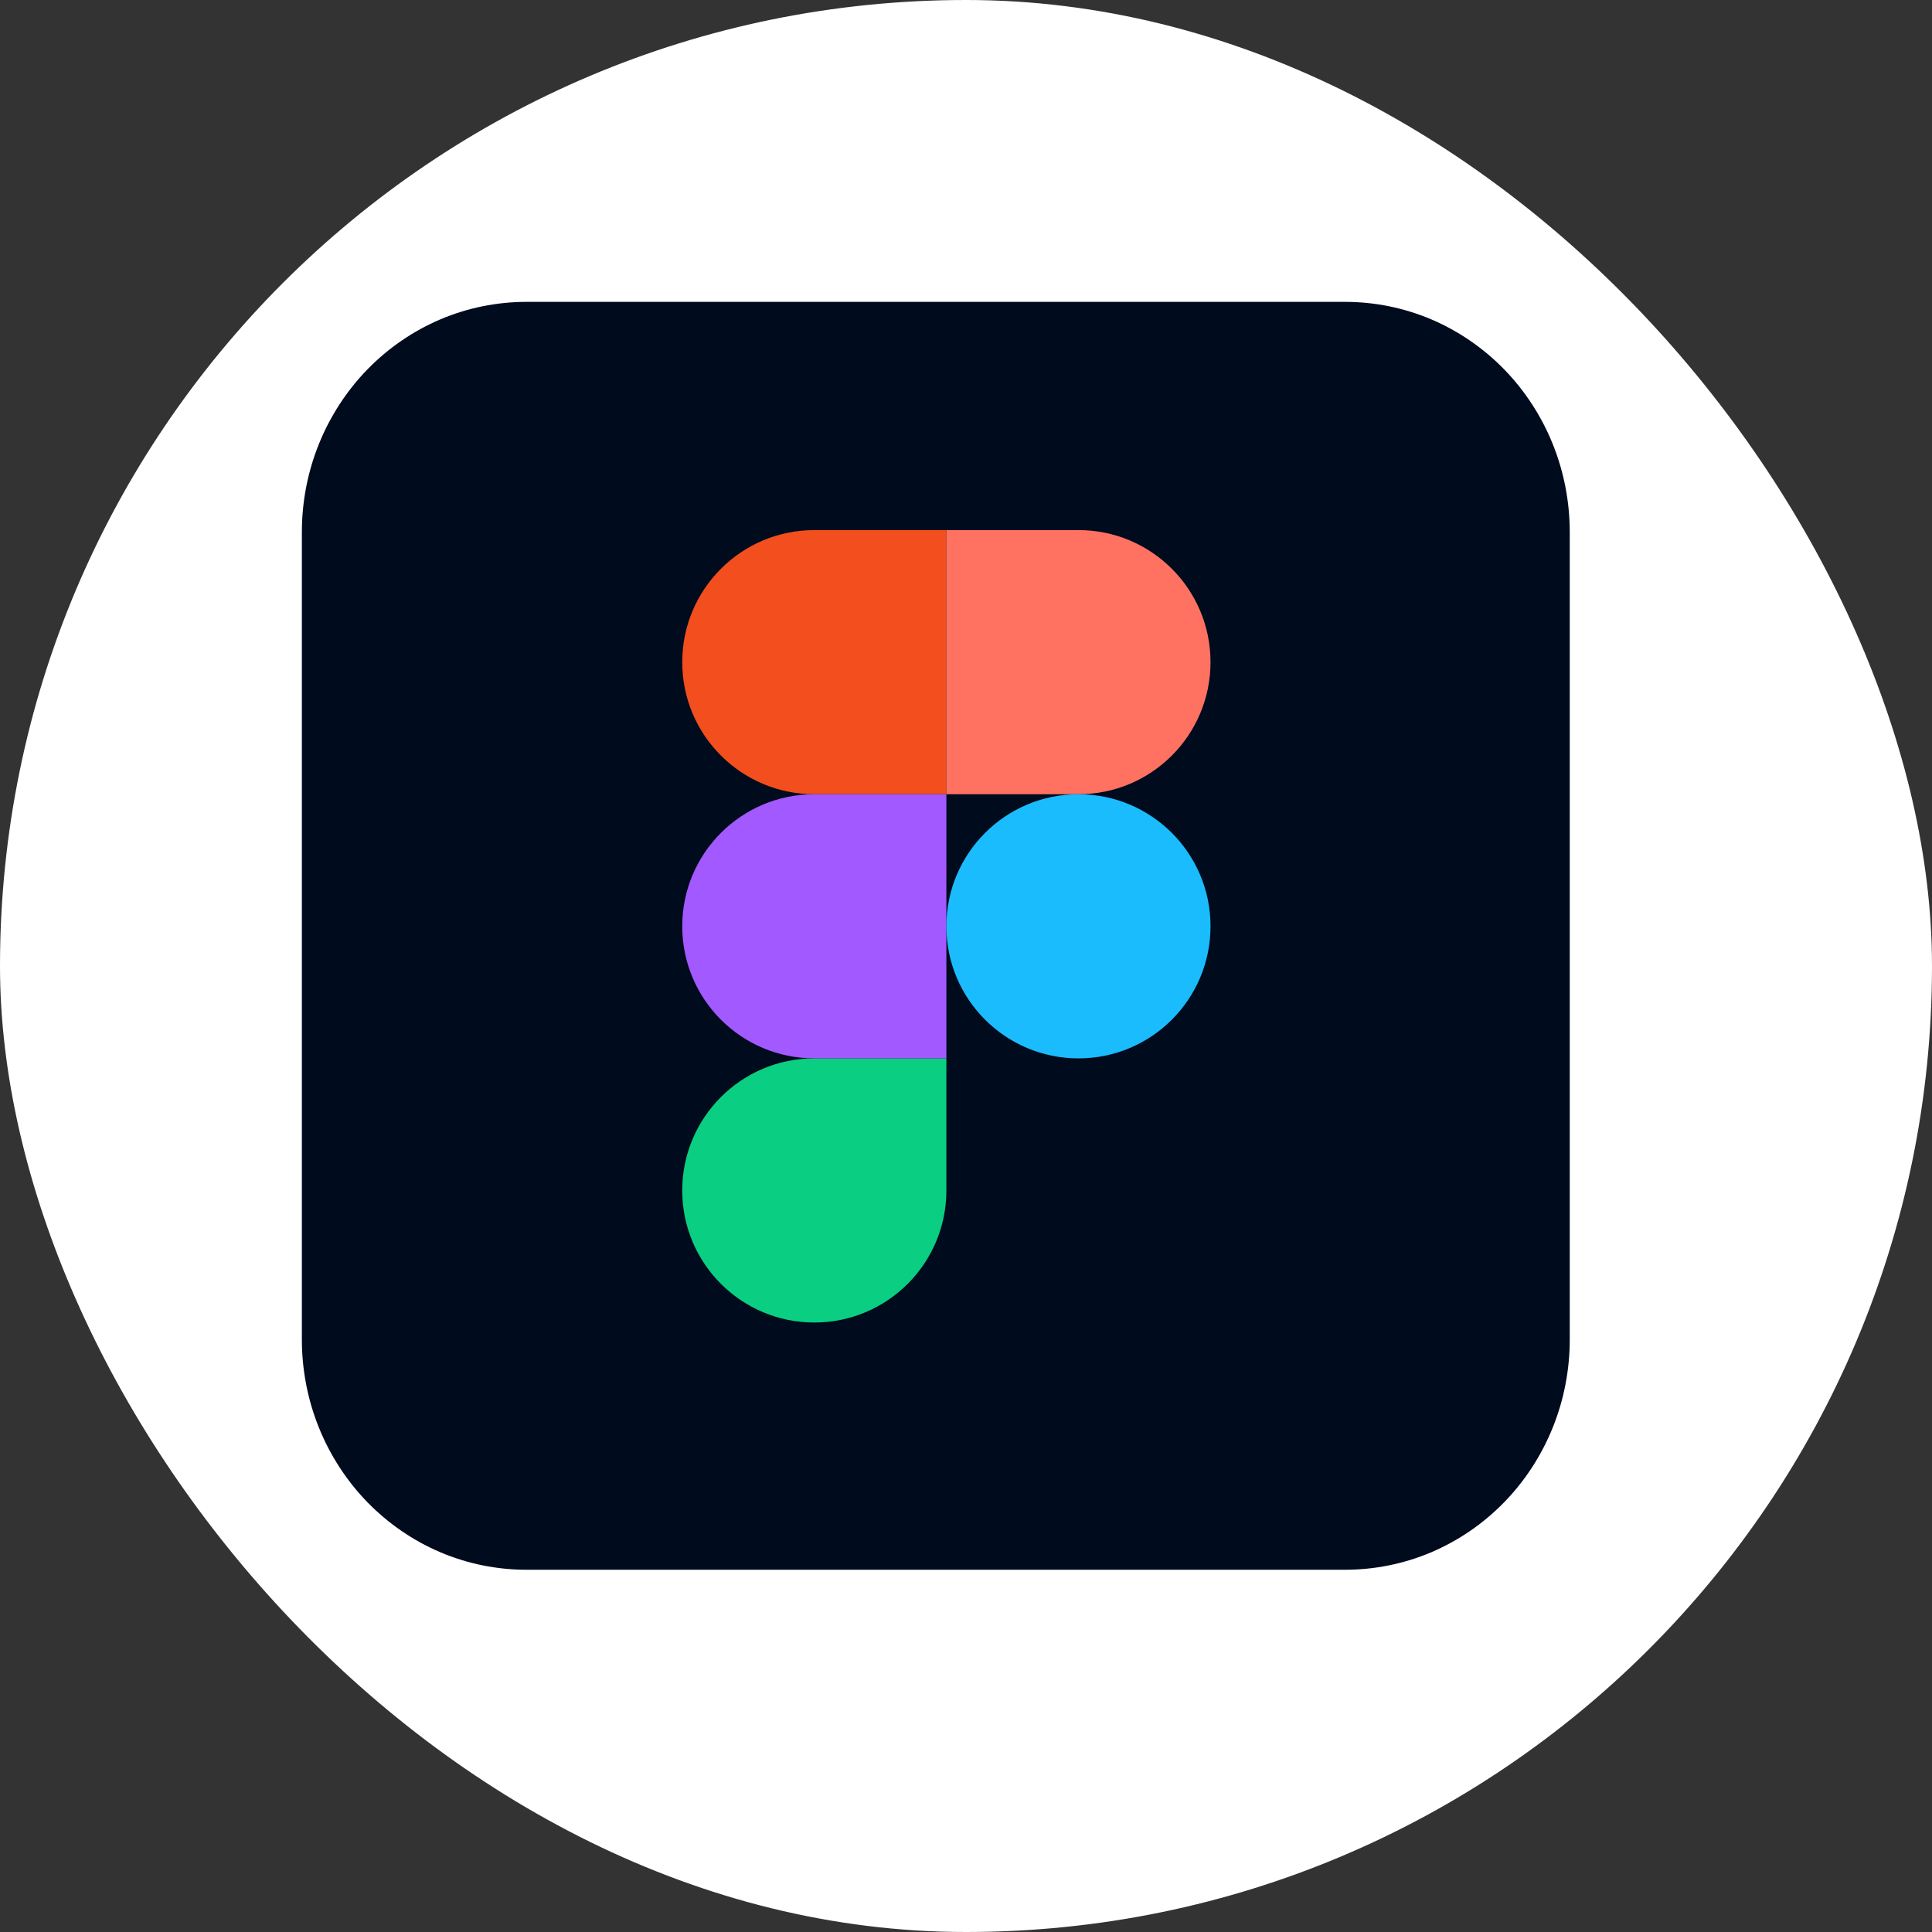 <svg width="32" height="32" viewBox="0 0 32 32" fill="none" xmlns="http://www.w3.org/2000/svg">
<rect x="0" y="0" width="32" height="32" fill="#333333" stroke="none"/>
<rect width="32" height="32" rx="16" fill="white"/>
<g clip-path="url(#clip0_162_1146)">
<path d="M8.719 5H22.281C22.77 5 23.253 5.098 23.705 5.289C24.156 5.481 24.566 5.762 24.912 6.116C25.257 6.47 25.531 6.891 25.718 7.354C25.905 7.817 26 8.313 26 8.814V22.186C26 22.687 25.905 23.183 25.718 23.646C25.531 24.109 25.257 24.53 24.912 24.884C24.566 25.238 24.156 25.519 23.705 25.711C23.253 25.902 22.77 26 22.281 26H8.719C8.23 26 7.746 25.902 7.295 25.711C6.844 25.519 6.434 25.238 6.088 24.884C5.743 24.53 5.469 24.109 5.282 23.646C5.095 23.183 5 22.687 5 22.186V8.814C5 8.313 5.095 7.817 5.282 7.354C5.469 6.891 5.743 6.47 6.088 6.116C6.434 5.762 6.844 5.481 7.295 5.289C7.746 5.098 8.23 5 8.719 5Z" fill="#000B1D"/>
<path d="M13.488 21.905C14.696 21.905 15.675 20.926 15.675 19.718V17.53H13.488C12.279 17.53 11.3 18.509 11.3 19.718C11.3 20.926 12.279 21.905 13.488 21.905Z" fill="#0ACF83"/>
<path d="M11.3 15.342C11.3 14.134 12.279 13.155 13.488 13.155H15.675V17.53H13.488C12.279 17.53 11.3 16.551 11.3 15.342Z" fill="#A259FF"/>
<path d="M11.3 10.967C11.3 9.759 12.279 8.78 13.488 8.78H15.675V13.155H13.488C12.279 13.155 11.3 12.176 11.3 10.967Z" fill="#F24E1E"/>
<path d="M15.675 8.78H17.863C19.071 8.78 20.05 9.759 20.05 10.967C20.05 12.176 19.071 13.155 17.863 13.155H15.675V8.78Z" fill="#FF7262"/>
<path d="M20.05 15.342C20.05 16.551 19.071 17.53 17.863 17.53C16.654 17.53 15.675 16.551 15.675 15.342C15.675 14.134 16.654 13.155 17.863 13.155C19.071 13.155 20.05 14.134 20.05 15.342Z" fill="#1ABCFE"/>
</g>
<defs>
<clipPath id="clip0_162_1146">
<rect width="21" height="21" fill="white" transform="translate(5 5)"/>
</clipPath>
</defs>
</svg>
